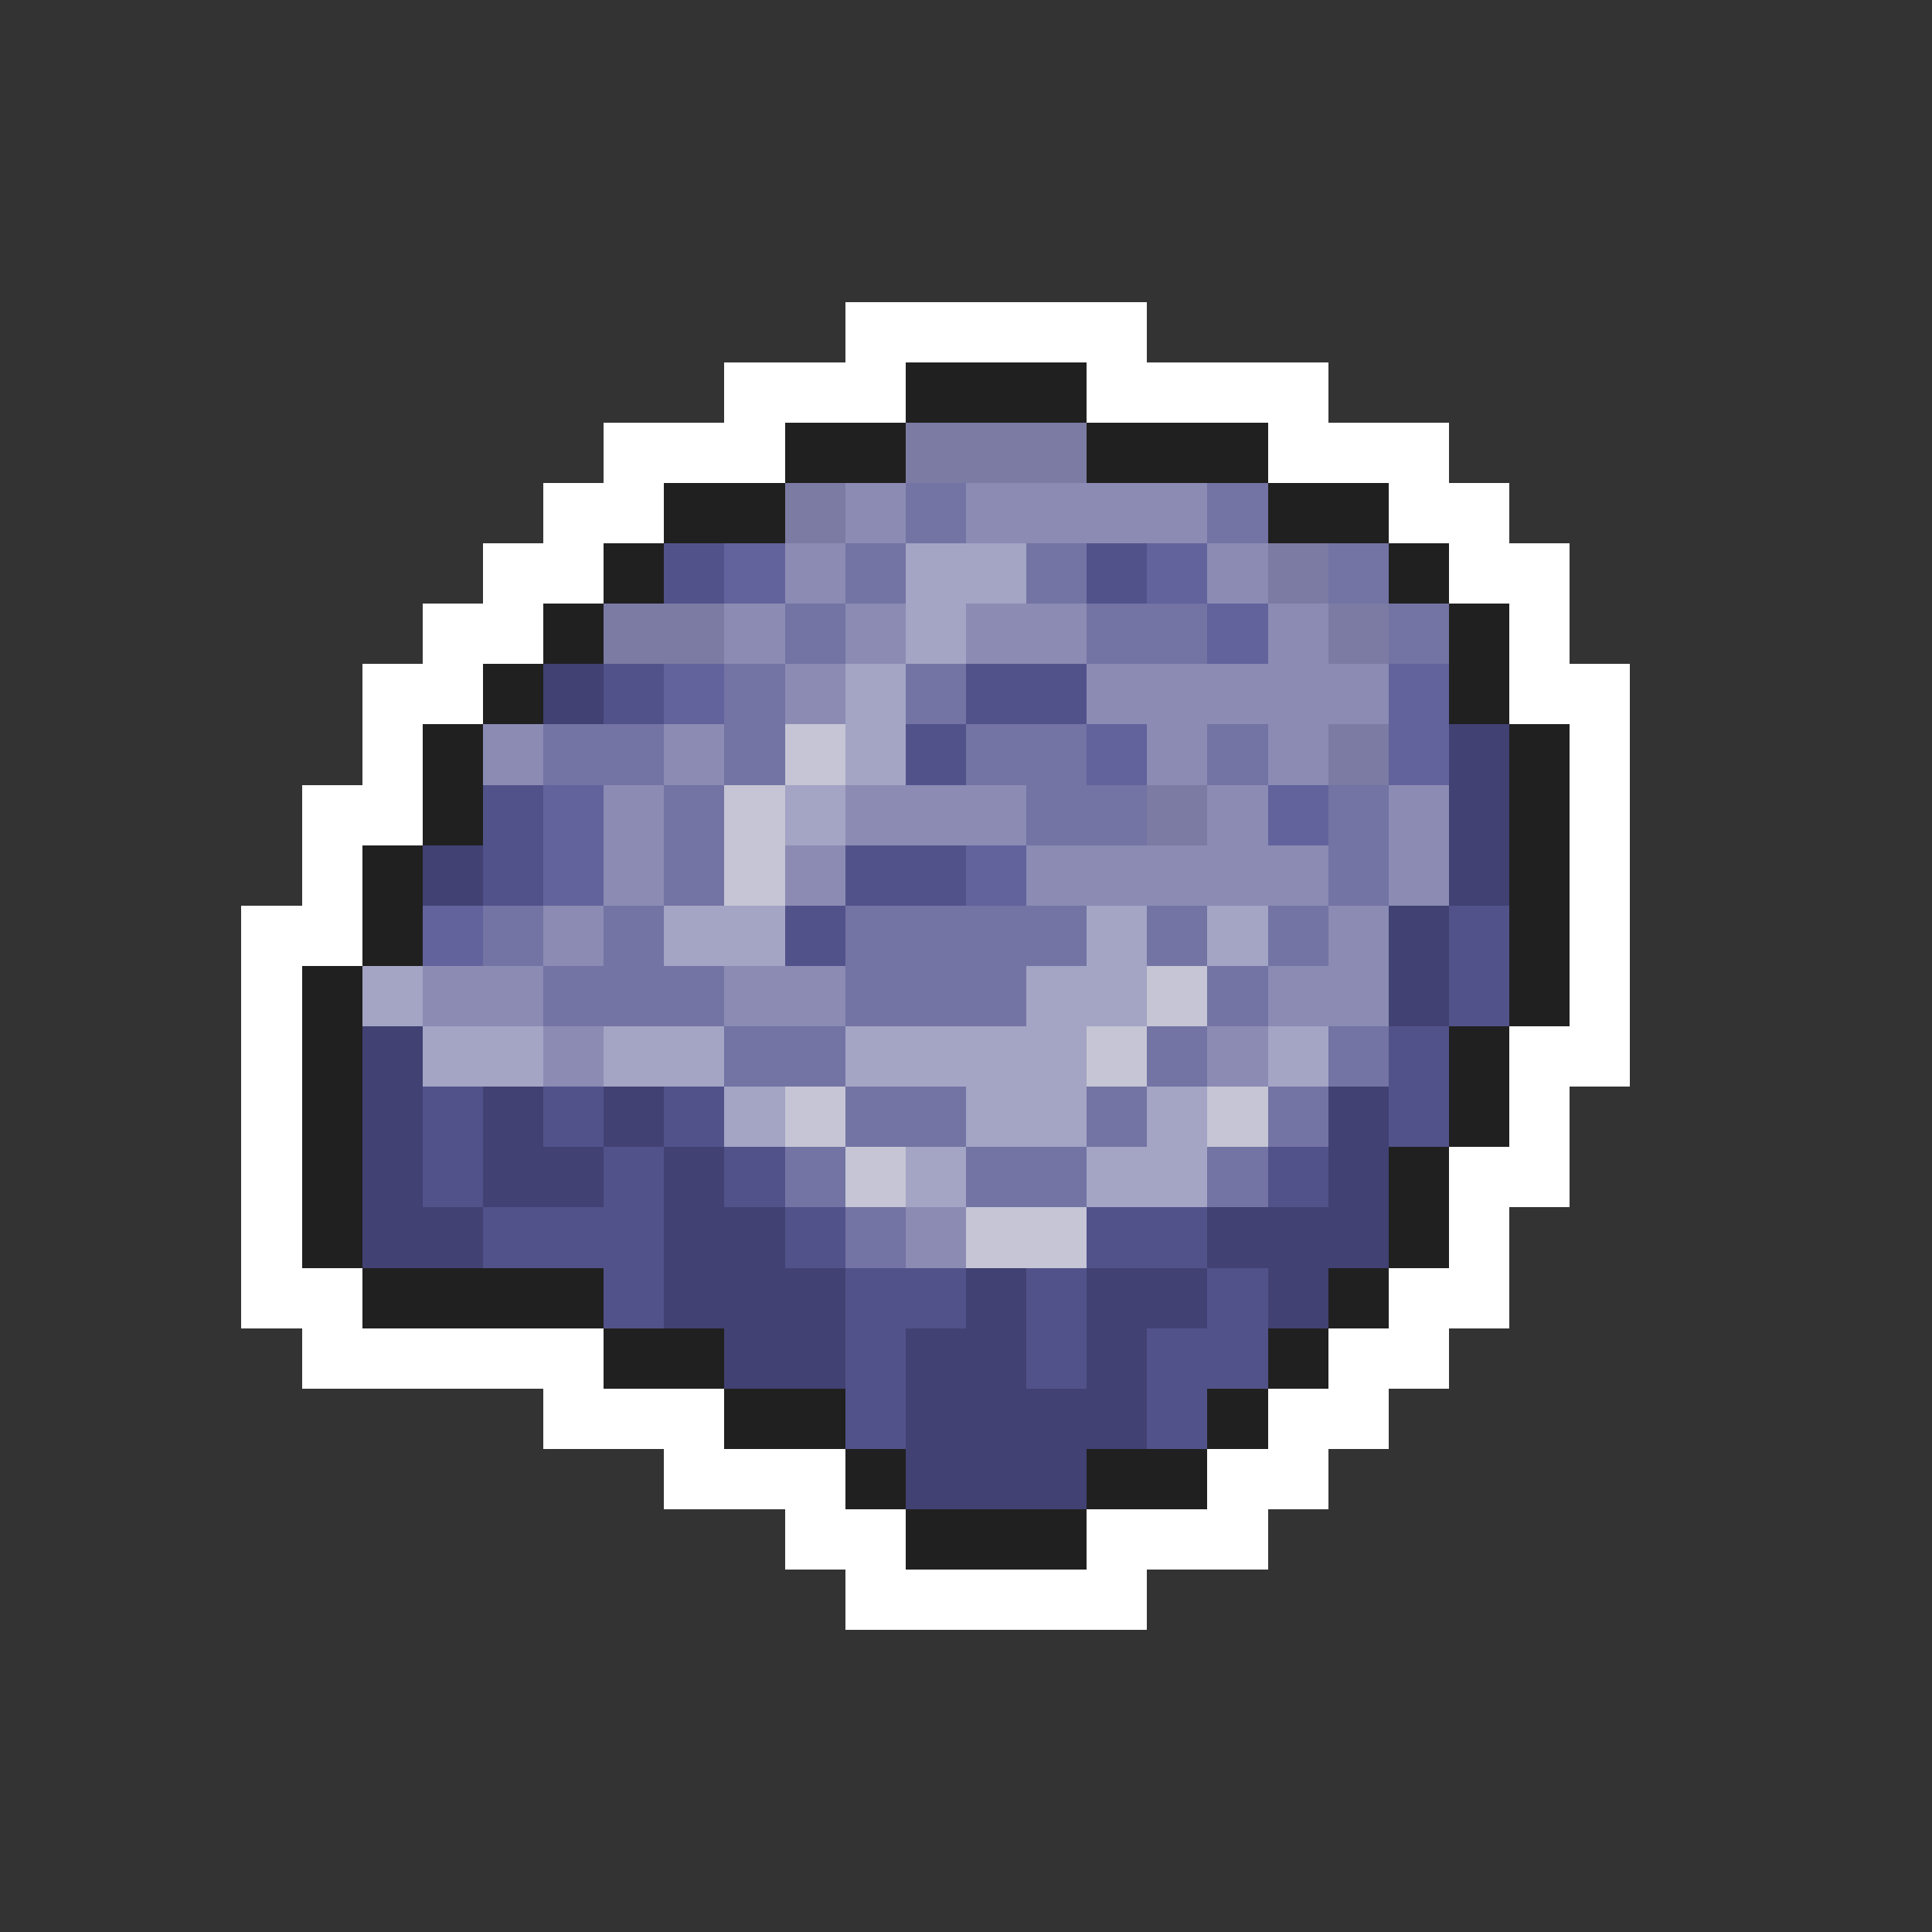 <svg xmlns="http://www.w3.org/2000/svg" viewBox="0 -0.5 32 32" shape-rendering="crispEdges">
<rect x="0" y="-0.5" width="32" height="32" fill="#333333" stroke="none"/>
<path stroke="#ffffff" d="M14 5h5M12 6h3M18 6h4M10 7h3M21 7h3M9 8h2M23 8h2M8 9h2M24 9h2M7 10h2M25 10h1M6 11h2M25 11h2M6 12h1M26 12h1M5 13h2M26 13h1M5 14h1M26 14h1M4 15h2M26 15h1M4 16h1M26 16h1M4 17h1M25 17h2M4 18h1M25 18h1M4 19h1M24 19h2M4 20h1M24 20h1M4 21h2M23 21h2M5 22h5M22 22h2M9 23h3M21 23h2M11 24h3M20 24h2M13 25h2M18 25h3M14 26h5" />
<path stroke="#202020" d="M15 6h3M13 7h2M18 7h3M11 8h2M21 8h2M10 9h1M23 9h1M9 10h1M24 10h1M8 11h1M24 11h1M7 12h1M25 12h1M7 13h1M25 13h1M6 14h1M25 14h1M6 15h1M25 15h1M5 16h1M25 16h1M5 17h1M24 17h1M5 18h1M24 18h1M5 19h1M23 19h1M5 20h1M23 20h1M6 21h4M22 21h1M10 22h2M21 22h1M12 23h2M20 23h1M14 24h1M18 24h2M15 25h3" />
<path stroke="#7b7ba4" d="M15 7h3M13 8h1M21 9h1M10 10h2M22 10h1M22 12h1M19 13h1" />
<path stroke="#8b8bb4" d="M14 8h1M16 8h4M13 9h1M20 9h1M12 10h1M14 10h1M16 10h2M21 10h1M13 11h1M18 11h5M8 12h1M11 12h1M19 12h1M21 12h1M10 13h1M14 13h3M20 13h1M23 13h1M10 14h1M13 14h1M17 14h5M23 14h1M9 15h1M22 15h1M7 16h2M12 16h2M21 16h2M9 17h1M20 17h1M15 20h1" />
<path stroke="#7373a4" d="M15 8h1M20 8h1M14 9h1M17 9h1M22 9h1M13 10h1M18 10h2M23 10h1M12 11h1M15 11h1M9 12h2M12 12h1M16 12h2M20 12h1M11 13h1M17 13h2M22 13h1M11 14h1M22 14h1M8 15h1M10 15h1M14 15h4M19 15h1M21 15h1M9 16h3M14 16h3M20 16h1M12 17h2M19 17h1M22 17h1M14 18h2M18 18h1M21 18h1M13 19h1M16 19h2M20 19h1M14 20h1" />
<path stroke="#52528b" d="M11 9h1M18 9h1M10 11h1M16 11h2M15 12h1M8 13h1M8 14h1M14 14h2M13 15h1M24 15h1M24 16h1M23 17h1M7 18h1M9 18h1M11 18h1M23 18h1M7 19h1M10 19h1M12 19h1M21 19h1M8 20h3M13 20h1M18 20h2M10 21h1M14 21h2M17 21h1M20 21h1M14 22h1M17 22h1M19 22h2M14 23h1M19 23h1" />
<path stroke="#62629c" d="M12 9h1M19 9h1M20 10h1M11 11h1M23 11h1M18 12h1M23 12h1M9 13h1M21 13h1M9 14h1M16 14h1M7 15h1" />
<path stroke="#a4a4c5" d="M15 9h2M15 10h1M14 11h1M14 12h1M13 13h1M11 15h2M18 15h1M20 15h1M6 16h1M17 16h2M7 17h2M10 17h2M14 17h4M21 17h1M12 18h1M16 18h2M19 18h1M15 19h1M18 19h2" />
<path stroke="#414173" d="M9 11h1M24 12h1M24 13h1M7 14h1M24 14h1M23 15h1M23 16h1M6 17h1M6 18h1M8 18h1M10 18h1M22 18h1M6 19h1M8 19h2M11 19h1M22 19h1M6 20h2M11 20h2M20 20h3M11 21h3M16 21h1M18 21h2M21 21h1M12 22h2M15 22h2M18 22h1M15 23h4M15 24h3" />
<path stroke="#c5c5d5" d="M13 12h1M12 13h1M12 14h1M19 16h1M18 17h1M13 18h1M20 18h1M14 19h1M16 20h2" />
</svg>